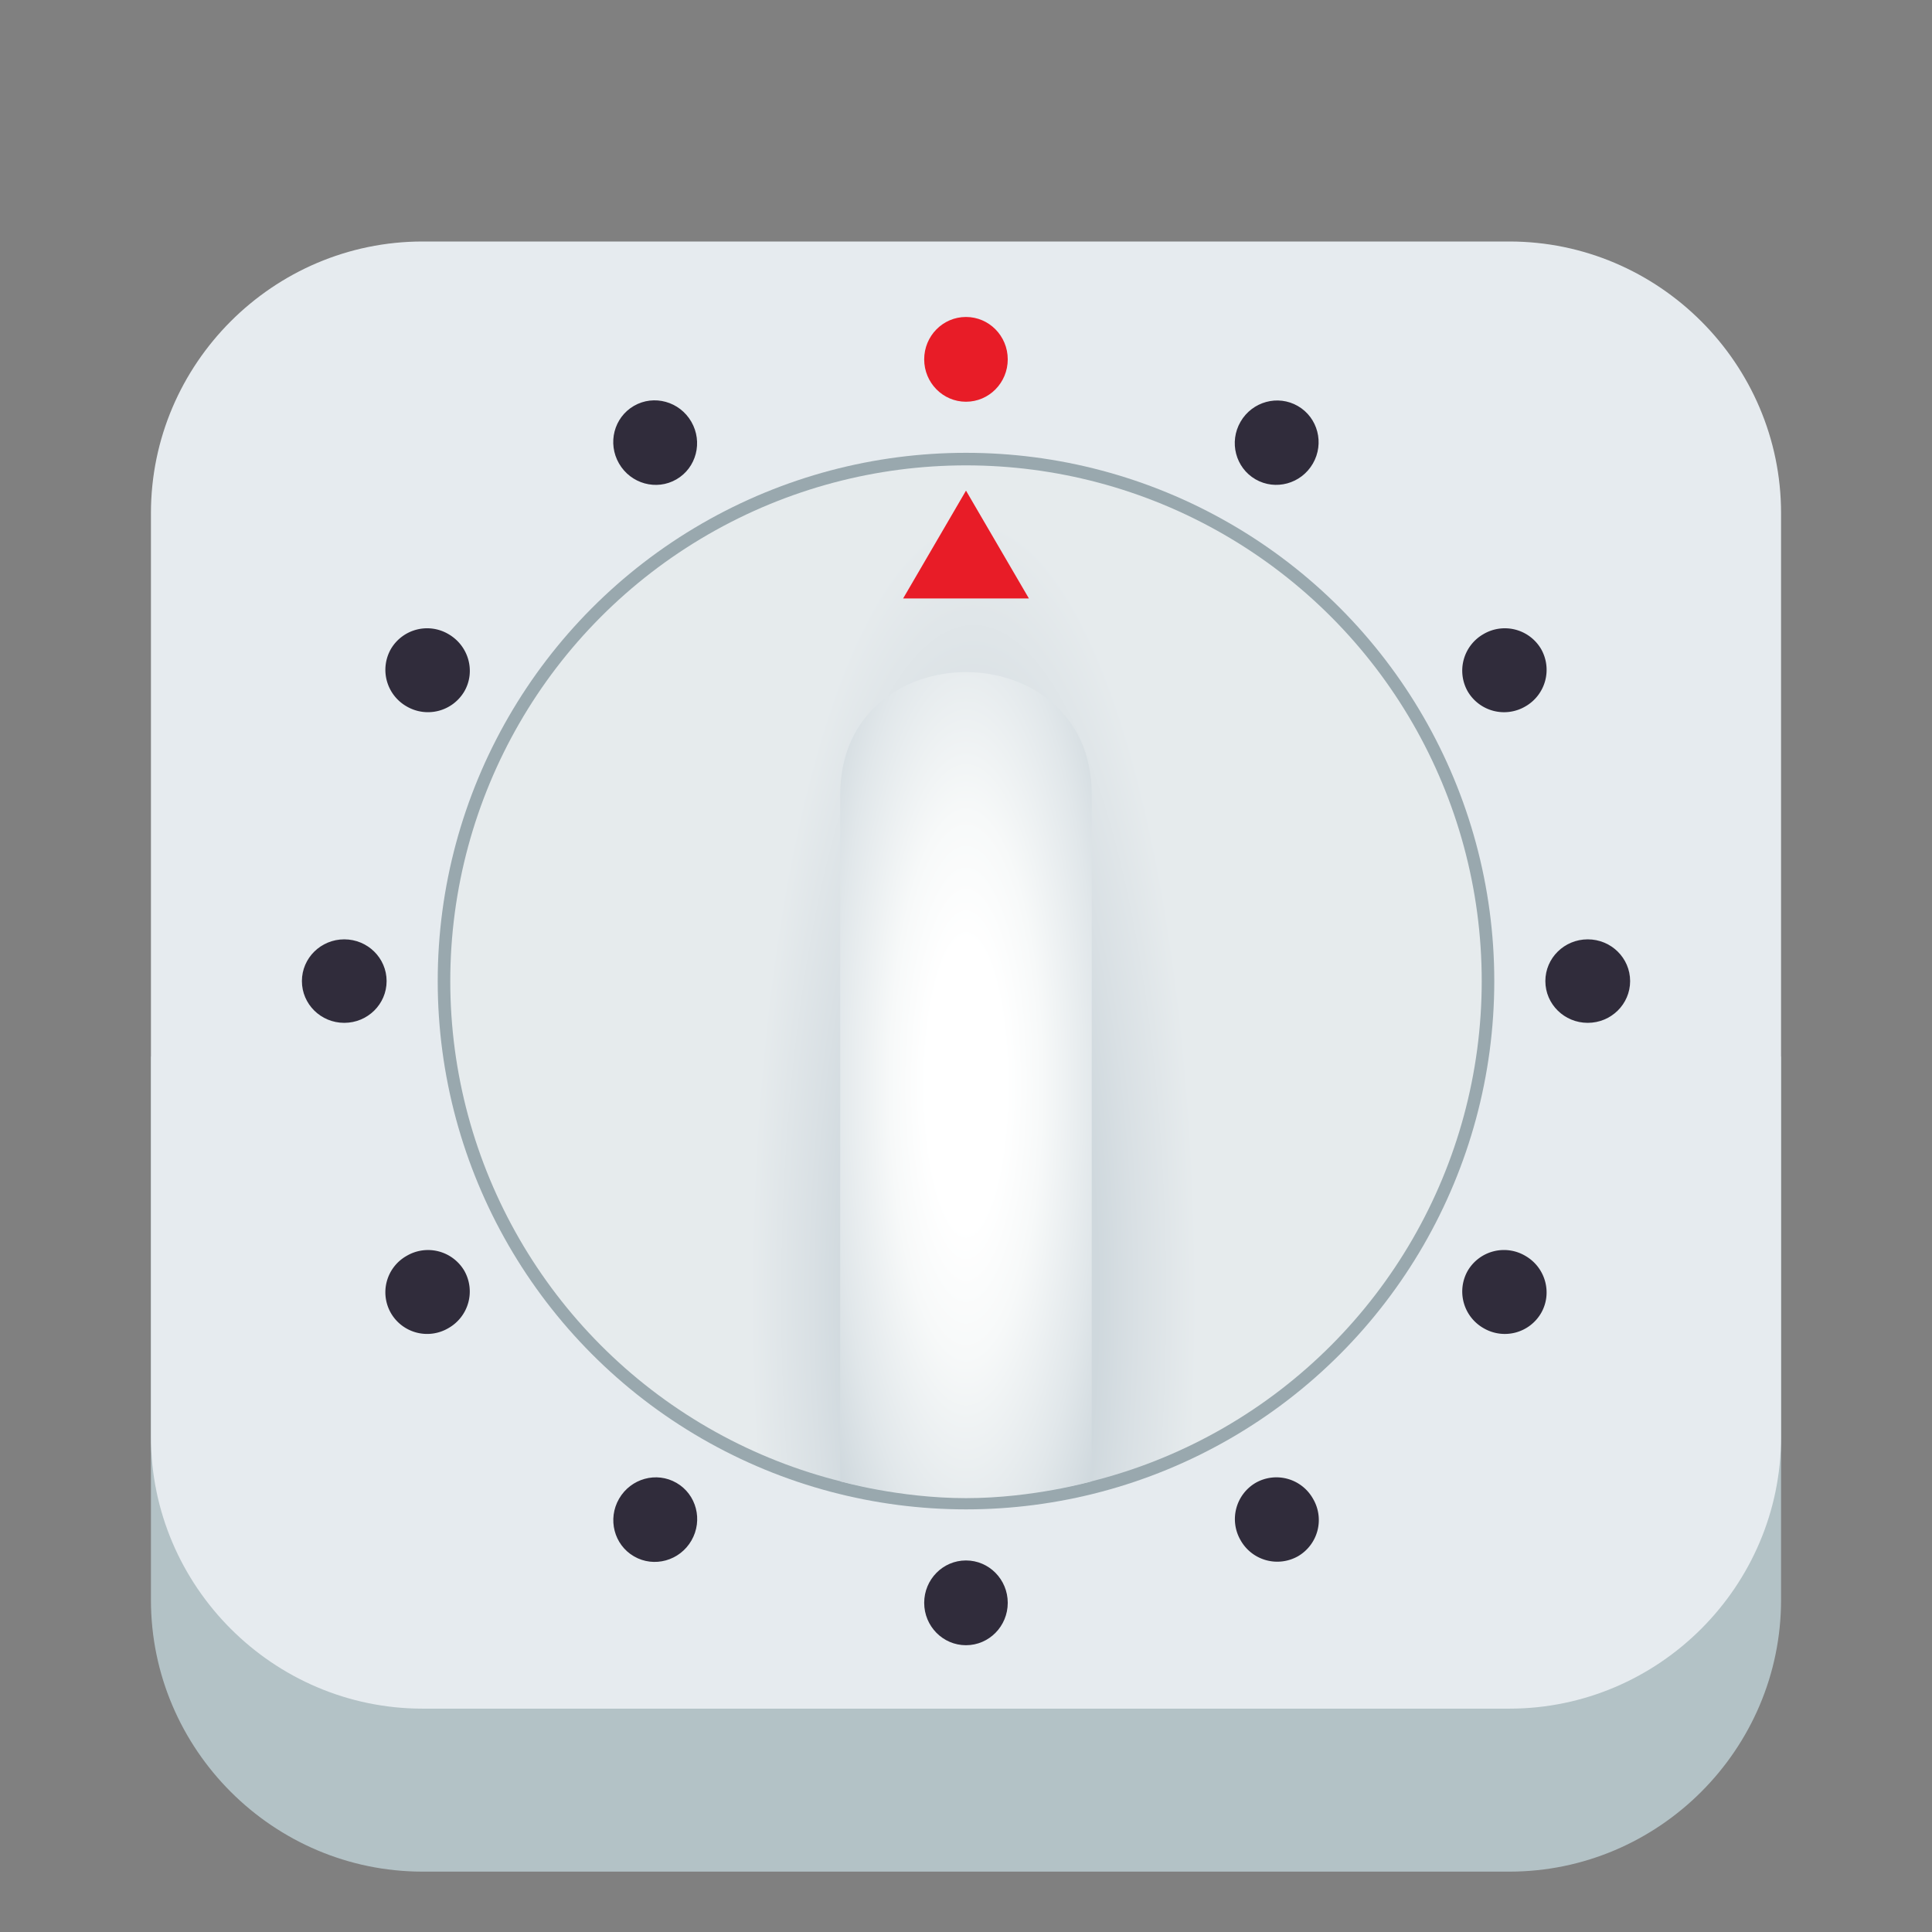 <svg xmlns="http://www.w3.org/2000/svg" xml:space="preserve" viewBox="0 0 64 64"><rect x="0" y="0" width="64" height="64" fill="#808080" stroke="none"/><path fill="#B3C2C6" d="M5 35v18c0 4.95 4.05 9 9 9h36c4.949 0 9-4.05 9-9V35H5z"/><path fill="#E6EBEF" d="M59 47.6c0 4.95-4.051 9.001-9 9.001H14c-4.95 0-9-4.051-9-9.001V17c0-4.95 4.05-9 9-9h36c4.949 0 9 4.05 9 9v30.6z"/><circle cx="32" cy="32.5" r="17.5" fill="#99A8AE"/><radialGradient id="a" cx="32.25" cy="43" r="67.678" gradientTransform="matrix(0 -1 .286 0 19.957 75.25)" gradientUnits="userSpaceOnUse"><stop offset=".212" style="stop-color:#cfd8dd"/><stop offset=".277" style="stop-color:#d9e0e4"/><stop offset=".382" style="stop-color:#e6ebed"/></radialGradient><circle cx="32" cy="32.5" r="17.084" fill="url(#a)"/><radialGradient id="b" cx="32" cy="35.947" r="5.589" gradientTransform="matrix(1 0 0 3.57 0 -92.395)" gradientUnits="userSpaceOnUse"><stop offset=".236" style="stop-color:#fff"/><stop offset=".45" style="stop-color:#f7f9f9"/><stop offset=".779" style="stop-color:#e1e7ea"/><stop offset="1" style="stop-color:#cfd8dd"/></radialGradient><path fill="url(#b)" d="M36.166 26.328c0-5.417-8.333-5.417-8.333 0v22.743s1.925.557 4.165.557c2.242 0 4.167-.557 4.167-.557l.001-22.743z"/><path fill="#E81C27" d="m32 16.253-2.083 3.572h4.167z"/><ellipse cx="21.702" cy="50.336" fill="#302C3B" rx="1.406" ry="1.384" transform="rotate(119.975 21.703 50.339)"/><ellipse cx="42.296" cy="14.664" fill="#302C3B" rx="1.402" ry="1.384" transform="rotate(120.052 42.294 14.663)"/><path fill="#302C3B" d="M13.471 41.602a1.395 1.395 0 0 1 1.91.494 1.394 1.394 0 0 1-.527 1.9 1.387 1.387 0 0 1-1.903-.496 1.384 1.384 0 0 1 .52-1.898zm35.672-20.597a1.394 1.394 0 0 1 1.908.495 1.395 1.395 0 0 1-.521 1.901 1.396 1.396 0 0 1-1.91-.497 1.394 1.394 0 0 1 .523-1.899z"/><ellipse cx="11.404" cy="32.5" fill="#302C3B" rx="1.403" ry="1.383"/><ellipse cx="52.596" cy="32.5" fill="#302C3B" rx="1.404" ry="1.383"/><path fill="#302C3B" d="M14.854 21.005c.674.389.908 1.239.527 1.899a1.398 1.398 0 0 1-1.91.497 1.394 1.394 0 0 1-.523-1.9 1.391 1.391 0 0 1 1.906-.496zm35.675 20.597c.67.385.902 1.238.52 1.898a1.39 1.39 0 0 1-1.906.496 1.396 1.396 0 0 1-.523-1.9 1.392 1.392 0 0 1 1.909-.494z"/><ellipse cx="21.701" cy="14.663" fill="#302C3B" rx="1.406" ry="1.383" transform="rotate(-120.026 21.702 14.662)"/><path fill="#302C3B" d="M43.494 49.646A1.388 1.388 0 0 1 43 51.551a1.394 1.394 0 0 1-1.9-.522 1.394 1.394 0 0 1 .496-1.909 1.391 1.391 0 0 1 1.898.526z"/><ellipse cx="31.999" cy="11.904" fill="#E81C27" rx="1.384" ry="1.404"/><ellipse cx="31.999" cy="53.096" fill="#302C3B" rx="1.384" ry="1.404"/></svg>